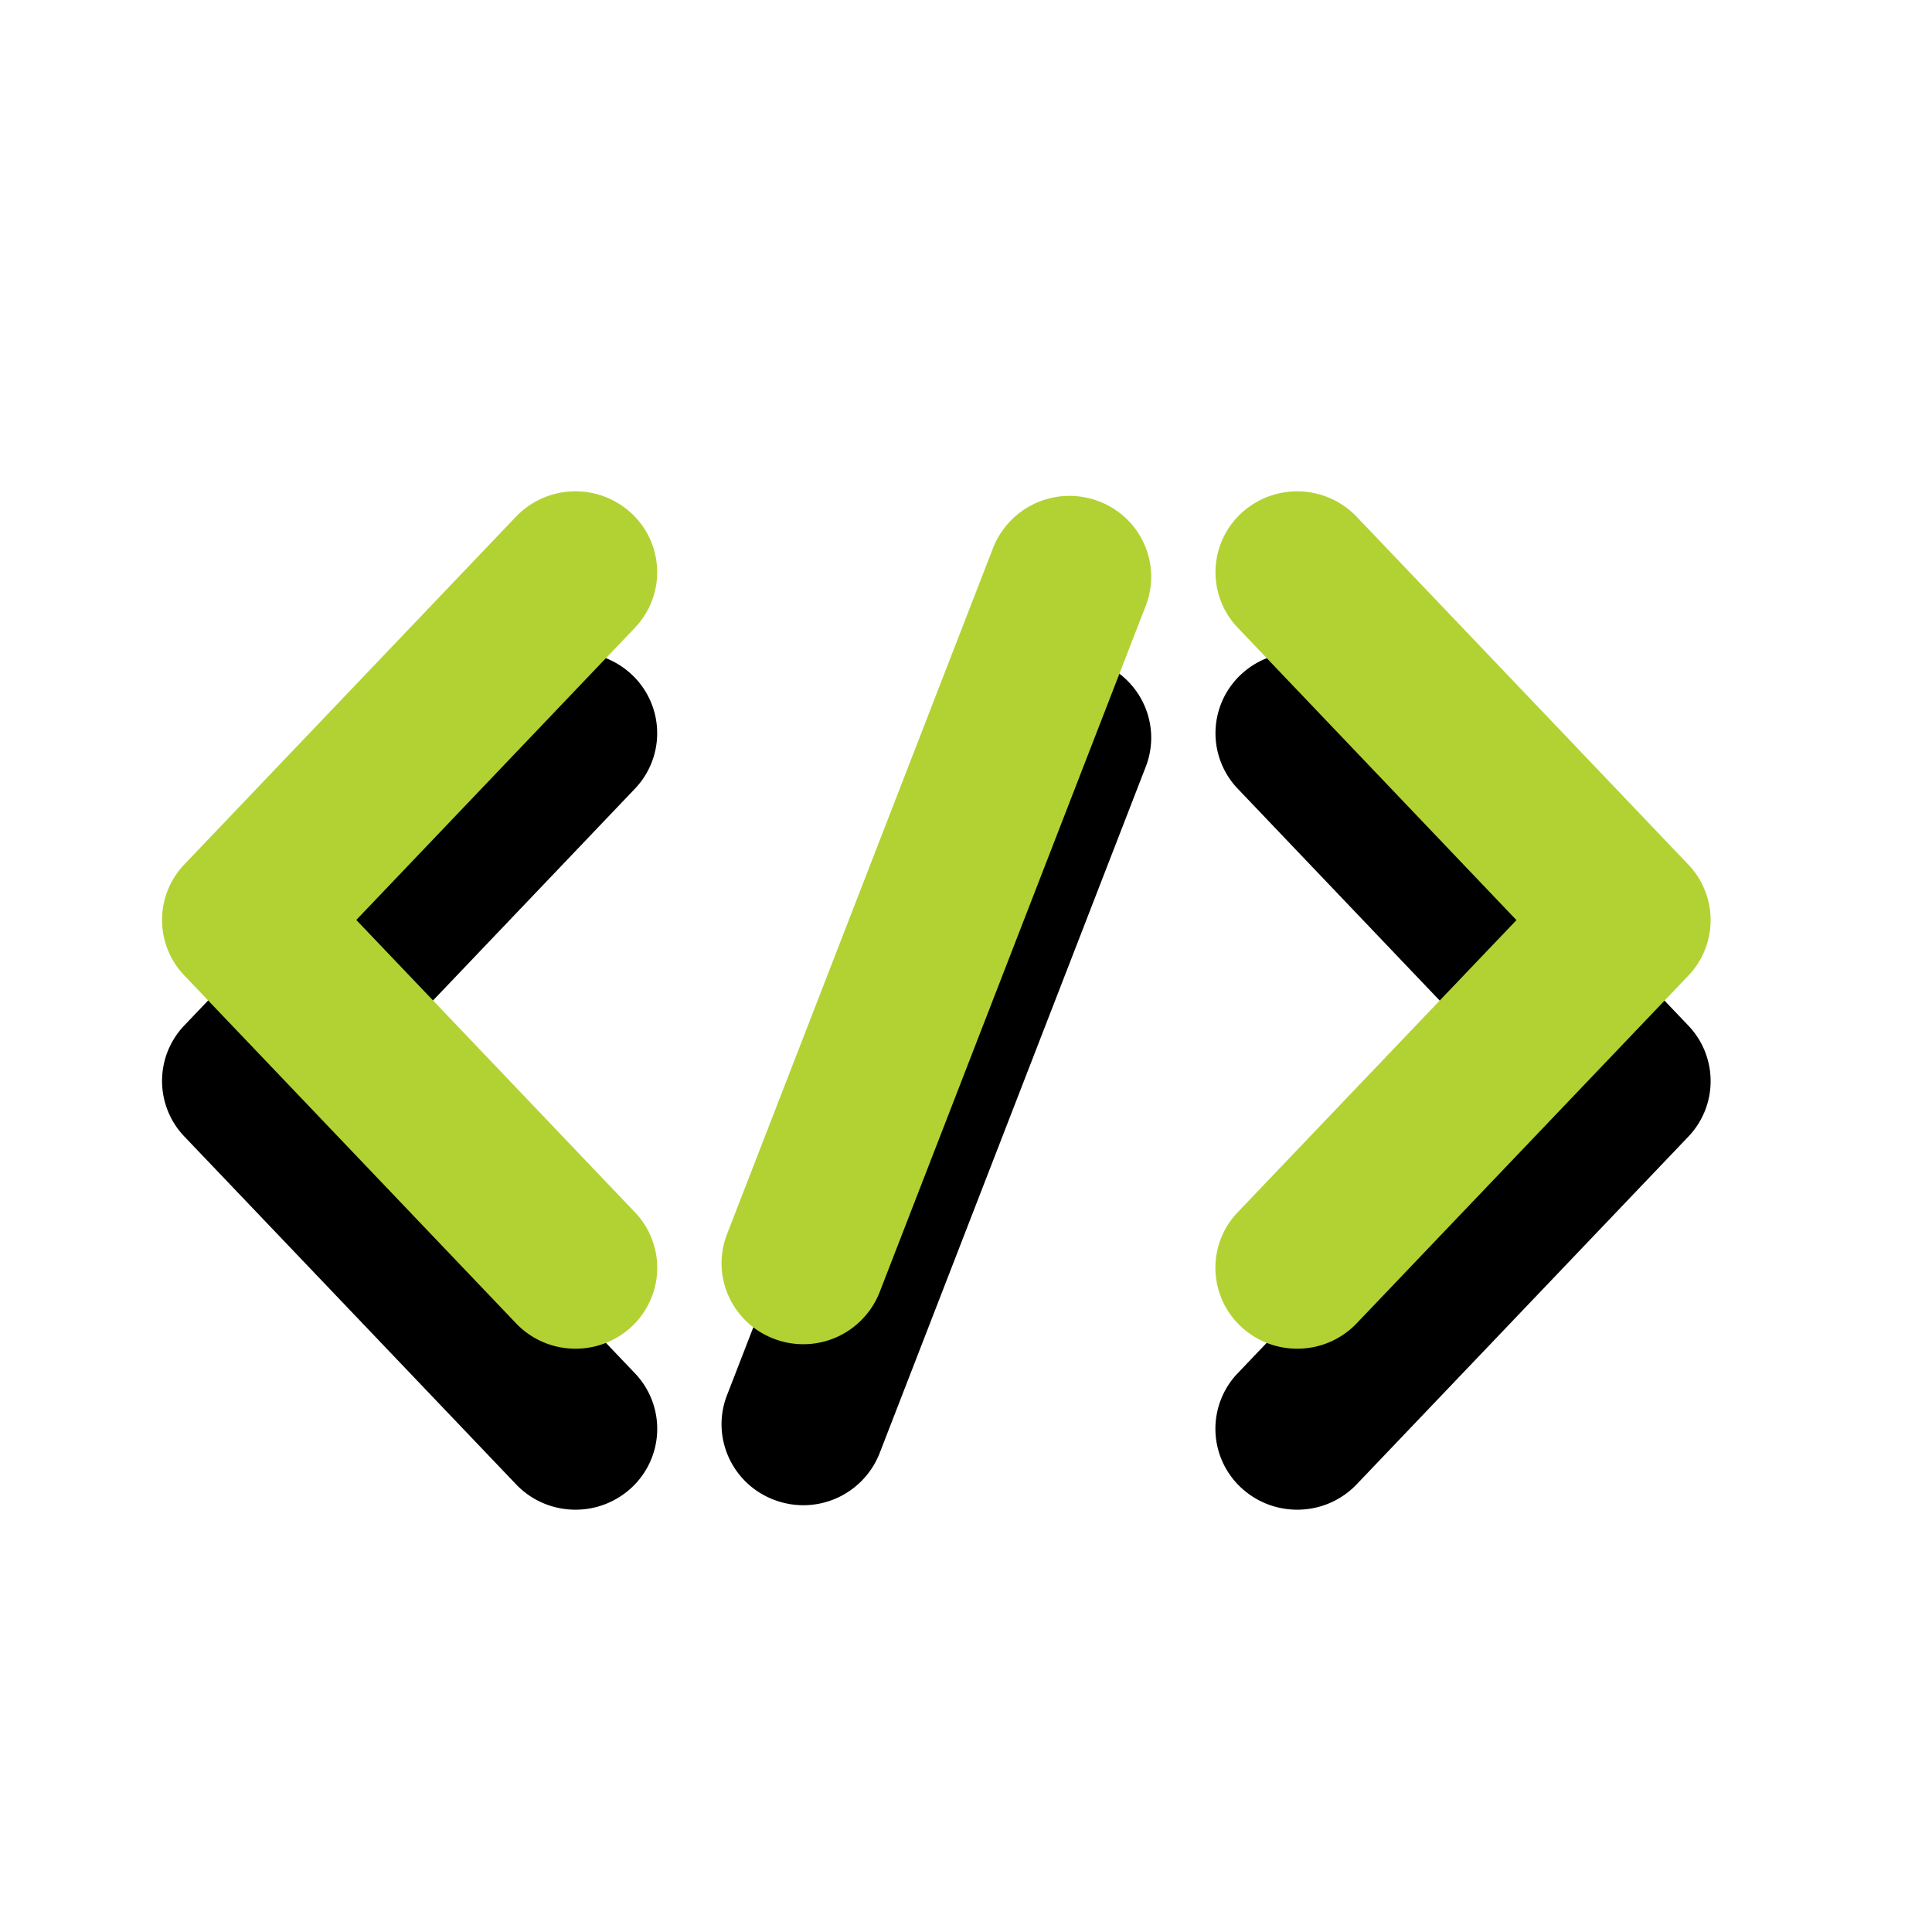 <svg xmlns="http://www.w3.org/2000/svg" xmlns:xlink="http://www.w3.org/1999/xlink" width="24" height="24" viewBox="0 0 24 24">
    <defs>
        <path id="b" d="M7.846 6.378a1.023 1.023 0 0 0-1.436.04l-4.12 4.32a.998.998 0 0 0 0 1.38l4.12 4.32c.2.21.469.316.739.316.25 0 .5-.091.697-.274a.998.998 0 0 0 .041-1.421l-3.461-3.631 3.461-3.63a.998.998 0 0 0-.041-1.42zm13.127 4.362l-4.12-4.321a1.023 1.023 0 0 0-1.435-.042.998.998 0 0 0-.042 1.421l3.462 3.632-3.462 3.628a.998.998 0 0 0 .041 1.422c.197.183.447.274.698.274.27 0 .538-.106.738-.315l4.12-4.319a.998.998 0 0 0 0-1.38zm-7.324-4.513a1.02 1.02 0 0 0-1.312.578l-3.306 8.527c-.201.518.06 1.1.584 1.299a1.018 1.018 0 0 0 1.312-.579l3.306-8.527c.201-.518-.06-1.1-.584-1.298z"/>
        <filter id="a" width="172.8%" height="231.4%" x="-36.4%" y="-46.9%" filterUnits="objectBoundingBox">
            <feOffset dy="2" in="SourceAlpha" result="shadowOffsetOuter1"/>
            <feGaussianBlur in="shadowOffsetOuter1" result="shadowBlurOuter1" stdDeviation="2"/>
            <feColorMatrix in="shadowBlurOuter1" values="0 0 0 0 0 0 0 0 0 0 0 0 0 0 0 0 0 0 0.5 0"/>
        </filter>
    </defs>
    <g fill="none" fill-rule="evenodd">
        <path d="M0 0h24v24H0z" opacity=".4"/>
        <g fill-rule="nonzero">
            <use fill="#000" filter="url(#a)" xlink:href="#b"/>
            <use fill="#B2D234" fill-rule="evenodd" xlink:href="#b"/>
        </g>
    </g>
</svg>

